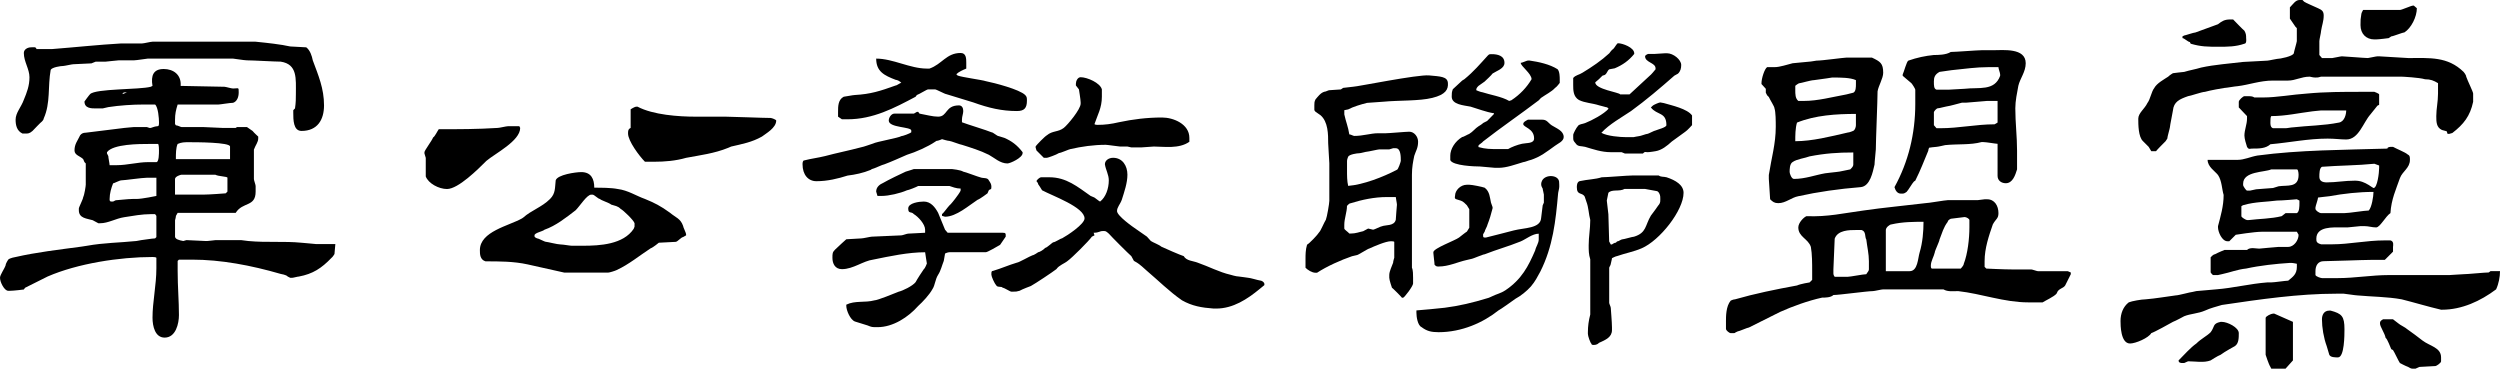 <?xml version="1.0" encoding="utf-8"?>
<!-- Generator: Adobe Illustrator 17.0.0, SVG Export Plug-In . SVG Version: 6.00 Build 0)  -->
<!DOCTYPE svg PUBLIC "-//W3C//DTD SVG 1.1//EN" "http://www.w3.org/Graphics/SVG/1.1/DTD/svg11.dtd">
<svg version="1.1" id="Layer_1" xmlns="http://www.w3.org/2000/svg" xmlns:xlink="http://www.w3.org/1999/xlink" x="0px" y="0px"
	 width="172.244px" height="25.399px" viewBox="0 0 172.244 25.399" enable-background="new 0 0 172.244 25.399"
	 xml:space="preserve">
<g>
	<path d="M160.962,20.235c-2.597,0-5.253,0.388-7.879,0.776c-0.388,0.119-0.776,0.209-1.164,0.388
		c-0.478,0.209-0.985,0.209-1.433,0.388c0,0-0.597,0.328-0.776,0.388c-0.209,0.119-1.283,0.716-1.492,0.776
		c-0.179,0.328-1.075,0.716-1.463,0.716c-0.656,0-0.656-1.284-0.656-1.552c0-0.507,0.179-0.985,0.567-1.283
		c0.209-0.089,0.896-0.209,1.164-0.209c0.716-0.06,1.373-0.179,2.06-0.269c0.208,0,1.044-0.239,1.164-0.239l0.269-0.06
		c0.119,0,1.283-0.12,1.373-0.12c1.164-0.089,2.328-0.388,3.522-0.478h0.269c0.209,0,0.985-0.119,1.164-0.119
		c0.329-0.269,0.597-0.448,0.597-0.955v-0.209c0,0-0.269-0.06-0.388-0.06h-0.089c-0.955,0.06-2.06,0.179-3.015,0.388
		c-0.597,0.06-1.104,0.269-1.671,0.388l-0.269,0.06h-0.329c-0.06,0-0.179-0.179-0.179-0.179v-1.044c0,0,0.179-0.209,0.298-0.209
		c0.209-0.119,0.657-0.298,0.657-0.298h1.552c0.209-0.209,0.627-0.09,0.836-0.09c0.06,0,1.224-0.119,1.343-0.119h0.657
		c0.388,0,0.716-0.448,0.716-0.836l-0.119-0.208h-2.418c-0.507,0-1.791,0.208-1.791,0.208l-0.448,0.448h-0.119
		c-0.388,0-0.657-0.656-0.657-0.955V15.58c0.179-0.687,0.388-1.373,0.388-2.149c-0.12-0.388-0.12-0.985-0.388-1.373
		c-0.209-0.269-0.716-0.567-0.716-1.044h2.06c0.478,0,0.865-0.209,1.373-0.298c2.895-0.388,5.939-0.388,8.954-0.478
		c0-0.12,0.209-0.12,0.269-0.12h0.119c0.209,0.12,0.866,0.388,0.985,0.507c0.179,0.09,0.179,0.179,0.179,0.388
		c0,0.567-0.507,0.776-0.687,1.253c-0.269,0.776-0.597,1.462-0.656,2.417c-0.329,0.209-0.716,0.985-0.985,0.985
		c-0.299,0-0.508-0.089-0.806-0.089h-0.269c-0.12,0-0.776,0.089-0.896,0.089h-0.388c-0.597,0-1.761-0.089-1.761,0.776
		c0,0.179,0,0.298,0.329,0.388h0.776c1.164,0,2.328-0.269,3.611-0.269h0.388c0.269,0.06,0.179,0.388,0.179,0.448v0.328l-0.567,0.567
		h-0.985c-0.507,0-2.746,0.089-3.224,0.089c-0.388,0-0.567,0.298-0.567,0.687v0.269c0.06,0.119,0.388,0.209,0.448,0.209h1.104
		c1.164,0,2.328-0.209,3.492-0.209h4.179c0.089,0,0.865-0.06,0.985-0.06c0.269,0,1.462-0.12,1.731-0.12l0.119-0.089h0.657
		c0,0.388-0.089,0.865-0.269,1.253c-1.074,0.806-2.358,1.403-3.731,1.403h-0.06c-0.896-0.209-1.88-0.507-2.716-0.716
		c-0.985-0.179-2.06-0.179-3.044-0.269c-0.119,0-0.896-0.12-0.955-0.12H160.962z M147.65,9.729
		c-0.328-0.298-0.328-1.164-0.328-1.552c0-0.388,0.448-0.687,0.627-1.075c0.208-0.269,0.269-0.776,0.478-1.044
		c0.179-0.328,0.686-0.597,0.955-0.776c0.119-0.12,0.328-0.239,0.328-0.239c0.06,0,0.657-0.09,0.776-0.09
		c0.388-0.119,0.776-0.179,1.164-0.298c0.955-0.209,1.94-0.269,2.895-0.388c0.209,0,1.492-0.089,1.671-0.089
		c0.089,0,0.597-0.119,0.657-0.119c0.209,0,1.104-0.179,1.164-0.388c0-0.06,0.209-0.776,0.209-0.836V1.94l-0.09-0.09l-0.388-0.567
		V0.507C157.978,0.298,158.156,0,158.425,0h0.209l0.12,0.119c0.06,0.06,0.835,0.388,0.955,0.448c0.269,0.12,0.388,0.209,0.388,0.507
		c0,0.388-0.119,0.657-0.179,1.045c0,0.119-0.12,0.597-0.12,0.716V3.79l0.179,0.209h0.716c0.06,0,0.567-0.119,0.657-0.119
		c0.179,0,1.552,0.119,1.791,0.119c0.06,0,0.567-0.119,0.657-0.119h0.119c0.179,0,1.821,0.119,2,0.119
		c1.492,0,2.716-0.119,3.82,0.955c0,0,0.179,0.209,0.179,0.329c0.089,0.269,0.478,1.044,0.478,1.164v0.567
		c-0.209,0.985-0.657,1.552-1.433,2.149l-0.209,0.06h-0.12l-0.06-0.179l-0.329-0.089c-0.388-0.179-0.388-0.567-0.388-0.955
		c0-0.507,0.119-0.985,0.119-1.552V5.73c-0.298-0.179-0.507-0.269-0.895-0.269c-0.388-0.12-1.552-0.179-1.612-0.179h-5.551
		c-0.209,0.06-0.209,0.06-0.388,0.06c-0.209,0-0.328-0.06-0.388-0.06c-0.597,0-0.985,0.269-1.492,0.269h-1.044
		c-0.896,0-1.671,0.298-2.447,0.388c-0.12,0-0.776,0.119-0.896,0.119c-0.06,0-1.045,0.179-1.343,0.269
		c-0.209,0-1.044,0.298-1.164,0.298c-0.597,0.209-0.985,0.388-1.044,0.985c0,0.06-0.209,1.045-0.209,1.164
		c0,0.06-0.179,0.657-0.179,0.776l-0.119,0.179c-0.09,0.09-0.597,0.597-0.657,0.687h-0.328l-0.179-0.298L147.65,9.729z
		 M150.367,25.011c-0.09,0-0.269,0-0.269-0.179c0.388-0.388,0.836-0.896,1.224-1.164c0.328-0.329,0.716-0.507,0.985-0.776
		c0.298-0.388,0.119-0.597,0.687-0.716h0.089c0.388,0,1.164,0.388,1.164,0.776c0,0.328,0,0.716-0.269,0.895
		c0,0-0.716,0.388-0.985,0.597c-0.179,0.06-0.687,0.388-0.687,0.388c-0.478,0.179-1.045,0.06-1.552,0.06l-0.269,0.119H150.367z
		 M150.874,2.895c-0.12,0-0.388-0.269-0.507-0.269v-0.12l0.119-0.06c0.06,0,0.657-0.209,0.776-0.209l1.552-0.567
		c0.269-0.209,0.448-0.329,0.835-0.329h0.209c0.12,0.12,0.687,0.716,0.776,0.776c0.119,0.208,0.119,0.328,0.119,0.507
		c0,0,0.06,0.388-0.119,0.388c-0.597,0.209-1.164,0.209-1.761,0.209c-0.776,0-1.224,0-1.94-0.209L150.874,2.895z M163.32,7.879
		c-0.507,0.567-0.806,1.731-1.671,1.731c-0.388,0-0.776-0.06-1.283-0.06c-1.343,0-2.597,0.269-3.94,0.388
		c-0.328,0.299-0.776,0.299-1.283,0.299c-0.12,0-0.209,0.089-0.329-0.12c-0.06-0.179-0.179-0.567-0.179-0.776
		c0-0.388,0.179-0.776,0.179-1.164V7.999l-0.567-0.597V7.014c0-0.119,0.298-0.388,0.388-0.388h0.179c0.209,0,0.388,0,0.507,0.09
		h0.597c0.955,0,2.06-0.209,3.015-0.269c1.253-0.12,2.537-0.12,3.76-0.12h0.896c0,0,0.328,0.12,0.328,0.179v0.716l-0.119,0.06
		L163.32,7.879z M158.246,13.729c0,0-0.985,0.089-1.373,0.089c-0.657,0.09-1.552,0.09-2.238,0.299c-0.09,0-0.209,0.089-0.209,0.089
		v0.687c0,0.089,0.328,0.269,0.388,0.269h0.12c0.716-0.089,1.552-0.089,2.268-0.269l0.269-0.209h0.776
		c0.179-0.089,0.179-0.478,0.179-0.687v-0.179L158.246,13.729z M154.545,12.744c0,0.089,0.209,0.388,0.269,0.388h0.209l0.418-0.09
		c0.089,0,1.044-0.089,1.164-0.089l0.388-0.12c0.597-0.089,1.373,0.12,1.373-0.776c0,0,0-0.388-0.119-0.388h-1.761
		c-0.448,0.208-1.94,0.119-1.94,0.985V12.744z M156.694,21.608l1.284,0.567v2.656l-0.508,0.567h-0.985l-0.06-0.12
		c-0.12-0.179-0.328-0.835-0.328-0.835v-2.537c0-0.119,0.388-0.298,0.507-0.298H156.694z M159.917,7.61
		c-0.12,0-0.507,0.06-0.597,0.06c-0.955,0.119-1.851,0.328-2.835,0.328c-0.06,0.06-0.06,0.269-0.06,0.448
		c0,0.119,0,0.328,0.179,0.388h0.865c0.12,0,0.388-0.06,0.508-0.06c1.044-0.119,2.119-0.119,3.164-0.328
		c0.388-0.06,0.507-0.567,0.507-0.836H159.917z M159.529,14.386c0,0.119,0.269,0.298,0.388,0.298h1.611
		c0.329,0,1.373-0.179,1.671-0.179c0.209-0.209,0.329-0.985,0.329-1.283c-1.015,0-2.06,0.119-3.044,0.298
		c-0.119,0-0.687,0.09-0.776,0.09c0,0.119-0.179,0.597-0.179,0.686V14.386z M163.588,11.282c-1.164,0.119-2.447,0.119-3.611,0.209
		c-0.179,0.089-0.179,0.478-0.179,0.687c0,0.269,0.179,0.388,0.507,0.388c0.657,0,1.224-0.119,1.94-0.119
		c0.388,0,0.657,0.119,0.955,0.298c0.12,0.089,0.329,0.209,0.329,0.209c0.269,0,0.388-1.075,0.388-1.373v-0.179L163.588,11.282z
		 M160.305,23.847c-0.209-0.567-0.328-1.283-0.328-1.85c0-0.269,0.119-0.597,0.507-0.597h0.089c0.776,0.209,0.955,0.388,0.955,1.284
		c0,0.388,0,1.94-0.448,1.94c-0.208,0-0.507,0-0.597-0.179L160.305,23.847z M163.588,2.716c-0.567,0-0.955-0.388-0.955-0.985
		c0-0.388,0-0.388,0.06-0.776c0-0.06,0.12-0.269,0.12-0.269h2.537c0.12,0,0.776-0.299,0.896-0.299h0.06l0.209,0.179
		c0,0.597-0.388,1.373-0.865,1.671c-0.12,0-0.776,0.269-0.896,0.269l-0.179,0.12c0,0-0.657,0.089-0.865,0.089H163.588z
		 M164.752,24.056c-0.06-0.119-0.269-0.716-0.388-0.776c-0.06-0.328-0.388-0.776-0.388-0.985c0-0.119,0-0.179,0.209-0.298h0.686
		l0.388,0.298c0.089,0.089,0.478,0.269,0.597,0.388c0.388,0.269,0.657,0.478,1.045,0.776c0.507,0.388,1.283,0.478,1.283,1.164v0.269
		c0,0.119-0.328,0.328-0.388,0.328c-0.209,0-0.896,0.06-1.104,0.06l-0.269,0.12h-0.12c-0.179,0-0.179,0-0.388-0.12
		c-0.179-0.06-0.567-0.269-0.567-0.269c-0.089-0.119-0.388-0.776-0.478-0.895L164.752,24.056z"/>
	<g>
		<path d="M118.914,22.175c0-0.388,0-1.075,0.328-1.463c0,0,0.179-0.089,0.299-0.089c1.343-0.388,2.805-0.687,4.268-0.955
			c0.269-0.119,0.866-0.209,0.866-0.209l0.179-0.179v-0.597c0-0.507,0-1.194-0.09-1.671c-0.179-0.567-0.865-0.687-0.865-1.343
			c0-0.328,0.388-0.716,0.567-0.776c1.462,0.06,2.567-0.209,3.91-0.388c1.433-0.208,2.806-0.328,4.268-0.507
			c0.209,0,1.373-0.208,1.552-0.208h2.06c0.089,0,0.388-0.06,0.478-0.06h0.179c0.507,0,0.776,0.448,0.776,0.955
			c0,0.388-0.179,0.388-0.388,0.776c-0.269,0.776-0.567,1.642-0.567,2.537v0.388l0.119,0.119c0,0,1.224,0.06,1.821,0.06h1.283
			c0.06,0,0.388,0.119,0.448,0.119h2.06l0.208,0.089v0.12l-0.388,0.776c-0.12,0.179-0.329,0.179-0.507,0.388l-0.09,0.179
			c-0.179,0.209-0.776,0.478-0.955,0.597h-0.985c-1.671,0-3.223-0.597-4.835-0.776c-0.329,0-0.716,0.06-1.015-0.12h-4.149
			c-0.119,0-0.597,0.12-0.716,0.12c-0.388,0-2.328,0.269-2.716,0.269c-0.179,0.179-0.567,0.179-0.776,0.179
			c-0.955,0.208-2.03,0.597-2.896,0.985l-2.148,1.074c-0.09,0-0.687,0.269-0.776,0.269c-0.298,0.12-0.089,0.12-0.388,0.12h-0.09
			c-0.089,0-0.328-0.179-0.328-0.298V22.175z M128.972,3.969c0.567,0.269,0.776,0.388,0.776,1.045c0,0.388-0.328,0.895-0.388,1.283
			c0,0.597-0.12,3.432-0.12,4c0,0.089-0.089,0.865-0.089,1.044c-0.12,0.507-0.299,1.493-0.955,1.552
			c-1.492,0.119-2.955,0.328-4.298,0.626c-0.478,0.09-0.866,0.478-1.373,0.478c-0.269,0-0.388-0.089-0.567-0.269
			c0-0.209-0.09-1.224-0.09-1.403v-0.269c0.179-1.164,0.478-2.149,0.478-3.313c0-0.388,0-1.015-0.089-1.283
			c0-0.12-0.298-0.567-0.388-0.776l-0.119-0.12l-0.09-0.179V6.118l-0.298-0.328V5.73c0-0.329,0.209-0.985,0.388-1.104h0.507
			c0.388,0,0.865-0.179,1.253-0.269c0.089,0,1.164-0.119,1.253-0.119l0.388-0.06c0.388,0,1.88-0.209,2.06-0.209H128.972z
			 M127.689,10.505c-1.075,0-1.94,0.06-3.015,0.269c-0.298,0.119-0.866,0.179-1.164,0.388c-0.209,0.12-0.209,0.508-0.209,0.687
			c0,0.09,0.12,0.478,0.298,0.478c0.776,0,1.463-0.269,2.149-0.388c0.089,0,0.656-0.09,0.776-0.09c0.179,0,0.895-0.179,0.955-0.179
			c0.119-0.12,0.209-0.209,0.209-0.329V10.505z M123.69,6.178c0,0.328,0,0.597,0.209,0.776h0.388c0.955,0,1.94-0.269,2.925-0.448
			l0.478-0.12c0.179-0.089,0.179-0.388,0.179-0.597V5.521c-0.388-0.179-1.074-0.179-1.552-0.179h-0.089l-0.388,0.06
			c-0.089,0-0.776,0.12-0.866,0.12c-0.209,0-0.896,0.209-0.985,0.209s-0.298,0.179-0.298,0.179V6.178z M127.868,7.849
			c-1.343,0-2.805,0.089-4.059,0.597c-0.119,0.388-0.119,0.896-0.119,1.283c1.164,0,2.447-0.328,3.611-0.597
			c0.119,0,0.388-0.119,0.388-0.119c0.119-0.06,0.179-0.269,0.179-0.388V7.849z M126.316,18.772c0,0.12,0,0.179,0.089,0.299h0.896
			c0.179,0,1.074-0.179,1.283-0.179c0.06-0.12,0.179-0.209,0.179-0.328v-0.567c0-0.507-0.119-0.985-0.179-1.492
			c-0.119-0.179,0-0.567-0.328-0.657h-0.388c-0.448,0-1.253,0-1.462,0.597c0,0.269-0.089,1.85-0.089,2.119V18.772z M131.569,18.683
			c0.567,0,0.567-0.896,0.687-1.283c0.209-0.687,0.269-1.463,0.269-2.119c-0.657,0-1.433,0-2.208,0.179
			c-0.12,0-0.388,0.209-0.388,0.388v2.835H131.569z M131.867,12.505c-0.119,0.12-0.388,0.597-0.507,0.716
			c-0.179,0.12-0.179,0.12-0.388,0.12c-0.269,0-0.388-0.239-0.447-0.448c0.955-1.731,1.433-3.671,1.433-5.73V6.178
			c0-0.06-0.209-0.388-0.269-0.448L131.3,5.401l-0.209-0.179v-0.09c0.089-0.179,0.269-0.895,0.388-0.955
			c0.597-0.209,1.164-0.328,1.761-0.388c0.269,0,0.835,0,1.164-0.209c0.298,0,1.851-0.12,2.119-0.12h0.776
			c0.716,0,2.268-0.179,2.268,0.896c0,0.597-0.388,1.044-0.507,1.552c-0.089,0.478-0.209,1.045-0.209,1.552
			c0,0.985,0.12,1.94,0.12,2.925v1.284c-0.12,0.388-0.298,0.955-0.776,0.955c-0.299,0-0.567-0.179-0.567-0.508V9.908
			c-0.119,0-0.776-0.119-0.985-0.119h-0.119c-0.776,0.209-1.612,0.119-2.507,0.209c0,0-0.507,0.119-0.597,0.119
			c-0.12,0-0.507,0.06-0.507,0.06s-0.06,0.12-0.06,0.209c-0.328,0.776-0.507,1.284-0.895,2.06L131.867,12.505z M134.404,15.072
			c0,0-0.209,0.089-0.209,0.209c-0.298,0.388-0.388,0.776-0.567,1.224c0,0.119-0.328,0.776-0.328,0.896
			c-0.06,0.269-0.269,0.597-0.269,0.895c0,0.09,0,0.209,0.089,0.209h1.97c0,0,0.209-0.209,0.209-0.328
			c0.269-0.687,0.388-1.731,0.388-2.507v-0.507c0-0.089-0.209-0.209-0.328-0.209L134.404,15.072z M137.031,4.625
			c-0.896,0-1.671,0.12-2.567,0.209c-0.06,0-0.776,0.119-0.836,0.119c-0.328,0.179-0.388,0.388-0.388,0.657
			c0,0.298,0,0.507,0.179,0.567h0.865c0.12,0,1.015-0.06,1.075-0.06c0.985-0.119,2.059,0.179,2.447-0.895v-0.09
			c0-0.119-0.119-0.388-0.119-0.507H137.031z M133.42,8.834h0.269c1.283,0,2.447-0.269,3.73-0.269l0.209-0.12V6.953h-0.716
			c-0.06,0-1.343,0.119-1.433,0.119h-0.298c-0.388,0.09-0.716,0.209-1.104,0.269c-0.06,0-0.448,0.12-0.567,0.12
			c-0.089,0-0.269,0.209-0.269,0.269v0.896L133.42,8.834z"/>
	</g>
	<g>
		<path d="M10.774,18.483v-0.716c0-0.06-0.269-0.06-0.269-0.06c-2.268,0-5.163,0.448-7.223,1.343l-1.552,0.776l-0.09,0.12
			c0,0-0.687,0.089-0.955,0.089H0.567C0.299,20.036,0,19.438,0,19.14c0-0.209,0.299-0.597,0.388-0.865
			c0-0.12,0.179-0.388,0.179-0.388c0.119-0.119,0.507-0.179,0.507-0.179c1.433-0.328,2.984-0.507,4.537-0.716l0.388-0.06
			c1.164-0.209,2.239-0.209,3.403-0.328l0.328-0.06c0.06,0,0.776-0.119,0.955-0.119l0.089-0.089v-1.463l-0.089-0.119h-0.298
			c-0.597,0-1.254,0.119-1.821,0.209c-0.597,0.089-1.104,0.418-1.671,0.418H6.775l-0.388-0.209c-0.388-0.12-0.955-0.12-0.955-0.687
			v-0.12c0-0.089,0.298-0.657,0.298-0.776c0.09-0.179,0.179-0.776,0.179-0.866v-1.462L5.82,11.171l-0.09-0.209
			c-0.209-0.209-0.597-0.269-0.597-0.597c0-0.447,0.209-0.656,0.388-1.044C5.611,9.202,5.73,9.142,5.91,9.142l2.656-0.328
			c0.06,0,0.567-0.06,0.657-0.06h0.896l0.179,0.06h0.09l0.179-0.06c0.329-0.12,0.388,0.06,0.388-0.329
			c0-0.269-0.06-1.044-0.269-1.224H9.909c-0.776,0-1.671,0.06-2.447,0.179L7.074,7.47H6.596c-0.298,0-0.776,0-0.776-0.478
			c0,0,0.298-0.417,0.388-0.507c0.388-0.388,3.402-0.298,4.179-0.507l0.119-0.06c-0.119-0.716,0.06-1.164,0.776-1.164
			c0.656,0,1.224,0.388,1.164,1.164c0.448,0,2.507,0.06,3.015,0.06c0.089,0,0.478,0.12,0.597,0.12c0.388,0,0.388-0.12,0.388,0.269
			c0,0.328-0.119,0.626-0.388,0.716c-0.209,0-0.896,0.119-1.015,0.119h-2.805c-0.12,0.388-0.179,0.657-0.179,1.045v0.298l0.06,0.089
			c0.12,0,0.328,0.12,0.388,0.12h1.492c0.06,0,1.224,0.06,1.343,0.06h0.896l0.09-0.06h0.687c0,0,0.269,0.179,0.388,0.269
			c0.09,0.119,0.388,0.388,0.388,0.388v0.12c0,0.269-0.179,0.448-0.298,0.776v2.03c0,0.089,0.119,0.388,0.119,0.478v0.388
			c0,1.075-0.896,0.687-1.373,1.462h-3.999l-0.12,0.209c0,0.09-0.06,0.299-0.06,0.299v1.164l0.06,0.089
			c0.12,0.119,0.507,0.179,0.507,0.179l0.209-0.06h0.06c0.12,0,1.164,0.06,1.284,0.06h0.089c0.119,0,0.507-0.06,0.567-0.06h1.791
			c0.089,0,0.388,0.06,0.478,0.06c1.283,0.119,2.447,0,3.671,0.119c0.12,0,0.896,0.09,0.985,0.09h1.343
			c0,0.119-0.06,0.567-0.06,0.686c0,0-0.12,0.209-0.209,0.269c-0.687,0.716-1.284,1.104-2.239,1.283
			c-0.089,0-0.388,0.089-0.478,0.089h-0.119l-0.179-0.089c-0.089-0.12-0.478-0.179-0.478-0.179
			c-2.059-0.597-4.119-0.985-6.118-0.985h-0.896l-0.089,0.089v0.687c0,1.104,0.089,2.06,0.089,3.044
			c0,0.567-0.209,1.552-0.985,1.552c-0.657,0-0.836-0.776-0.836-1.373C10.506,20.812,10.774,19.647,10.774,18.483z M1.642,6.874
			C1.851,6.366,2.03,5.918,2.03,5.321c0-0.567-0.388-1.074-0.388-1.671c0-0.269,0.298-0.388,0.478-0.388
			c0.12,0,0.388-0.06,0.388,0.119h1.074c1.552-0.119,3.194-0.298,4.775-0.388H9.79c0.12,0,0.597-0.12,0.716-0.12h7.104
			c0,0,1.224,0.12,1.731,0.209c0.09,0,0.597,0.119,0.657,0.119c0.209,0,0.896,0.06,1.104,0.06c0.269,0.209,0.388,0.597,0.447,0.895
			c0.388,1.045,0.776,1.94,0.776,3.104c0,0.985-0.448,1.761-1.552,1.761c-0.567,0-0.567-0.776-0.567-1.253V7.59l0.119-0.12
			c0.06-0.388,0.06-0.716,0.06-0.985c0-1.074,0.119-2.059-1.045-2.238c-0.388,0-1.94-0.09-2.328-0.09
			c-0.179,0-0.896-0.119-0.955-0.119h-5.88c-0.06,0-0.776,0.119-0.955,0.119H8.178c-0.119,0-0.806,0.09-0.895,0.09H6.596
			L6.298,4.366c-0.09,0-1.164,0.06-1.254,0.06c-0.089,0-0.597,0.119-0.687,0.119c-0.179,0-0.776,0.089-0.865,0.269
			c-0.209,1.164,0,2.269-0.478,3.343c0,0.09-0.12,0.209-0.12,0.209c-0.089,0.06-0.567,0.567-0.656,0.657
			C2.03,9.202,1.94,9.202,1.731,9.202H1.552C1.164,9.022,1.075,8.634,1.075,8.247C1.075,7.769,1.462,7.381,1.642,6.874z
			 M7.372,10.574l0.09,0.179c0,0.12,0.089,0.507,0.089,0.627h0.507c0.687,0,1.462-0.209,2.119-0.209h0.597
			c0.179,0,0.179-0.597,0.179-0.806c0-0.06,0-0.388-0.06-0.447h-0.597c-0.687,0-2.507,0-2.925,0.567V10.574z M7.67,13.887h0.12
			l0.179-0.089c0.089,0,0.865-0.09,1.164-0.09h0.269c0.388,0,1.373-0.208,1.373-0.208v-1.254h-0.656
			c-0.329,0-1.552,0.179-1.761,0.179c-0.119,0-0.507,0.209-0.567,0.209c-0.12,0.298-0.239,0.687-0.239,1.074
			C7.551,13.798,7.551,13.887,7.67,13.887z M8.447,6.485l0.298-0.119h-0.12C8.566,6.366,8.447,6.366,8.447,6.485z M12.506,12.037
			c-0.06,0-0.448,0.119-0.448,0.298v1.074h1.94c0.448,0,1.552-0.089,1.552-0.089l0.12-0.12v-0.955c0-0.089-0.627-0.089-0.836-0.208
			H12.506z M12.118,10.962h3.731v-0.866c0-0.298-2.358-0.298-2.835-0.298c-0.298,0-0.507,0-0.776,0.12
			C12.118,10.187,12.118,10.574,12.118,10.962z"/>
		<path d="M29.333,10.873l-0.089-0.299v-0.089c0-0.12,0.507-0.776,0.597-1.015c0.12-0.06,0.299-0.448,0.388-0.567
			c1.462,0,2.626,0,4.059-0.089c0.119,0,0.597-0.119,0.716-0.119h0.776l0.06,0.119c0,0.896-1.731,1.761-2.328,2.269
			c-0.567,0.567-1.94,1.94-2.716,1.94c-0.567,0-1.283-0.388-1.462-0.866V10.873z M33.063,17.23c0-1.283,2-1.671,2.895-2.179
			l0.089-0.06c0.567-0.507,1.284-0.716,1.851-1.284c0.388-0.388,0.328-0.776,0.388-1.283c0.119-0.388,1.373-0.567,1.761-0.567
			c0.687,0,0.896,0.478,0.896,1.074c0.448,0,1.164,0,1.612,0.09c0.716,0.089,1.283,0.478,1.88,0.686
			c0.657,0.269,1.075,0.478,1.731,0.955c0.388,0.329,0.716,0.388,0.895,0.896c0,0.09,0.209,0.478,0.209,0.597v0.06l-0.209,0.12
			c-0.119,0-0.388,0.328-0.507,0.328c-0.06,0-1.044,0.06-1.164,0.06c0,0-0.388,0.328-0.567,0.388
			c-0.776,0.507-1.492,1.104-2.328,1.492c-0.119,0.06-0.507,0.179-0.597,0.179h-3.015l-2.537-0.567
			c-0.955-0.209-1.94-0.209-2.896-0.209C33.063,17.887,33.063,17.499,33.063,17.23z M37.003,16.424c0.12,0,0.507,0.239,0.627,0.239
			c0.089,0,0.776,0.179,0.985,0.179c0.179,0,0.657,0.089,0.776,0.089h0.776c1.164,0,2.775-0.089,3.492-1.164
			c0.06-0.209,0.06,0,0.06-0.328v-0.06c-0.06-0.209-0.776-0.896-0.955-0.985c-0.208-0.209-0.388-0.209-0.656-0.298
			c-0.12-0.119-0.716-0.298-0.776-0.388c-0.119,0-0.388-0.298-0.507-0.298h-0.089c-0.298,0-0.776,0.776-1.075,1.075
			c-0.656,0.507-1.373,1.074-2.149,1.343c-0.119,0.12-0.686,0.209-0.686,0.388C36.824,16.335,36.824,16.335,37.003,16.424z
			 M43.45,8.813V7.53c0,0,0.269-0.179,0.388-0.179h0.089c1.075,0.567,2.835,0.687,4,0.687h2.06c0.447,0,2.597,0.089,3.104,0.089
			c0.089,0,0.388,0.12,0.388,0.179c0,0.507-0.716,0.896-0.985,1.104c-0.687,0.388-1.343,0.508-2.119,0.687l-0.209,0.09
			c-0.955,0.388-1.94,0.507-2.895,0.687c-0.716,0.209-1.492,0.269-2.179,0.269h-0.657c-0.388-0.388-1.164-1.433-1.164-1.94
			C43.271,9.022,43.271,8.903,43.45,8.813z"/>
		<path d="M59.979,11.708c-0.507,0.209-1.074,0.329-1.582,0.388c-0.657,0.209-1.373,0.388-2.149,0.388
			c-0.567,0-0.955-0.447-0.955-1.164c0-0.06,0-0.269,0.119-0.269c0.448-0.119,0.955-0.179,1.433-0.298
			c0.776-0.209,1.671-0.388,2.448-0.597c0.298-0.06,0.567-0.179,0.865-0.269c0.209-0.119,1.761-0.388,1.94-0.507
			c0.09,0,0.597-0.179,0.687-0.269V8.993c0-0.269-1.552-0.179-1.552-0.687c0-0.209,0.179-0.478,0.388-0.478h1.343l0.209-0.12h0.089
			l0.09,0.12c0.507,0.089,0.895,0.209,1.283,0.209c0.657,0,0.478-0.776,1.433-0.776c0.209,0,0.298,0.179,0.298,0.388
			c0,0.179-0.089,0.388-0.089,0.567v0.208c0.298,0.12,1.761,0.567,2.029,0.687c0.12,0,0.388,0.269,0.508,0.269l0.388,0.12
			c0.478,0.209,0.866,0.478,1.253,0.985v0.06c0,0.329-0.865,0.716-1.044,0.716c-0.507,0-0.896-0.388-1.283-0.597
			c-0.597-0.299-1.284-0.507-1.851-0.687c-0.09,0-0.776-0.269-0.866-0.269c-0.119,0-0.507-0.12-0.507-0.12s-0.269,0.12-0.388,0.12
			l-0.09,0.06c-0.478,0.328-1.343,0.716-1.94,0.896c-0.478,0.209-1.075,0.478-1.552,0.656c-0.089,0-0.776,0.329-0.865,0.329
			L59.979,11.708z M58.308,20.991c0.597-0.298,1.283-0.12,1.94-0.298c0.208,0,1.373-0.478,1.671-0.597
			c0.269-0.06,0.955-0.388,1.164-0.657c0.089-0.179,0.478-0.776,0.567-0.895c0.089-0.06,0.209-0.388,0.209-0.388
			c0-0.06-0.12-0.687-0.12-0.776c-1.164,0-2.417,0.269-3.582,0.507c-0.687,0.089-1.373,0.657-2.149,0.657
			c-0.478,0-0.656-0.388-0.656-0.776c0-0.299,0-0.388,0.179-0.567c0.209-0.209,0.776-0.716,0.776-0.716
			c0.089,0,0.985-0.06,1.044-0.06c0.119,0,0.626-0.12,0.716-0.12c0.179,0,1.851-0.089,2.029-0.089c0.09,0,0.388-0.12,0.478-0.12
			c0.209,0,0.985-0.06,1.164-0.06v-0.209c0-0.388-0.478-0.895-0.776-1.074c-0.179-0.209-0.388,0-0.388-0.388
			c0-0.388,0.776-0.478,1.075-0.478c0.478,0,0.776,0.388,0.985,0.776l0.478,1.164l0.179,0.209h3.791c0.209,0,0.209,0.06,0.209,0.179
			v0.089c-0.09,0.12-0.388,0.567-0.388,0.567c-0.209,0.119-0.866,0.507-0.985,0.507h-2.507c-0.119,0-0.298,0.089-0.298,0.089
			l-0.089,0.507c-0.12,0.299-0.209,0.687-0.388,0.955c-0.209,0.329-0.209,0.716-0.388,0.985c-0.208,0.388-0.686,0.896-0.985,1.164
			c-0.687,0.776-1.731,1.463-2.806,1.463c-0.388,0-0.388,0-0.686-0.12c-0.179-0.06-0.866-0.269-0.866-0.269
			c-0.328-0.12-0.597-0.776-0.597-1.075V20.991z M57.74,7.709c0-0.388,0-0.835,0.388-1.044c0.06,0,0.657-0.12,0.776-0.12
			c1.074-0.06,1.731-0.269,2.806-0.656c0.089,0,0.298-0.179,0.388-0.179C62.008,5.59,61.799,5.5,61.71,5.5
			c-0.776-0.298-1.343-0.567-1.343-1.462c1.164,0,2.328,0.687,3.492,0.687h0.179c0.865-0.298,1.164-1.075,2.148-1.075
			c0.388,0,0.388,0.388,0.388,0.687v0.388c-0.209,0.089-0.507,0.209-0.687,0.388l0.09,0.09c0.298,0.119,1.671,0.298,1.94,0.388
			c0.597,0.12,2.328,0.567,2.716,0.955c0.12,0.12,0.12,0.209,0.12,0.388c0,0.507-0.179,0.716-0.687,0.716
			c-1.045,0-1.94-0.209-3.015-0.597l-1.851-0.567c-0.089,0-0.686-0.328-0.776-0.328h-0.478c-0.089,0-0.597,0.328-0.776,0.388
			l-0.089,0.12c-1.463,0.776-2.925,1.552-4.686,1.552h-0.388L57.74,8.038V7.709z M64.903,14.753c0.12-0.09,0.388-0.478,0.507-0.597
			c0.09-0.06,0.388-0.448,0.388-0.448c0.089-0.119,0.388-0.507,0.388-0.597v-0.119c-0.298,0-0.597-0.12-0.776-0.179h-2.149
			c-0.089,0.06-0.687,0.298-0.776,0.298c-0.478,0.209-1.253,0.388-1.731,0.388h-0.299l-0.089-0.299c0-0.328,0.269-0.507,0.478-0.597
			c0.298-0.179,1.343-0.687,1.552-0.776l0.388-0.12l0.179-0.06h2.626c0,0,0.597,0.06,0.776,0.179c0.09,0,1.104,0.388,1.164,0.388
			c0.209,0.09,0.507,0,0.597,0.209c0.119,0.179,0.179,0.269,0.179,0.448c0,0.239-0.06,0.12-0.179,0.239l-0.09,0.209
			c0,0-0.507,0.388-0.687,0.448c-0.597,0.388-1.462,1.164-2.238,1.164l-0.209-0.06V14.753z M77.946,17.648
			c-0.209-0.179-1.373-1.343-1.552-1.552c-0.209-0.179-0.209-0.179-0.388-0.179c-0.269,0-0.269,0.119-0.657,0.119l0.06,0.179
			l-0.179,0.089c-0.208,0.299-1.373,1.463-1.671,1.671c-0.209,0.179-0.597,0.299-0.776,0.567c-0.269,0.209-1.433,0.985-1.761,1.164
			c0,0-0.567,0.208-0.776,0.328c-0.269,0.06-0.179,0.06-0.448,0.06h-0.12c-0.089,0-0.478-0.269-0.597-0.269
			c-0.06-0.119-0.388,0-0.448-0.179c-0.12-0.119-0.329-0.597-0.329-0.716v-0.06c0-0.119,0-0.209,0.12-0.209
			c0.597-0.179,1.044-0.388,1.642-0.567c0.119,0,0.895-0.448,1.074-0.507c0.09,0,0.388-0.209,0.388-0.209
			c0.089,0,0.388-0.179,0.478-0.298c0.119,0,0.507-0.388,0.567-0.388c0.12,0,0.507-0.269,0.597-0.269
			c0.388-0.209,1.552-0.985,1.552-1.373c0-0.776-2.208-1.552-2.925-1.94c-0.06-0.119-0.269-0.418-0.269-0.418
			c0-0.089-0.12-0.209-0.12-0.209c0-0.06,0.209-0.269,0.329-0.269h0.567c1.164,0,1.94,0.657,2.835,1.284l0.209,0.089
			c0.06,0,0.388,0.298,0.448,0.298c0.388-0.298,0.597-0.895,0.597-1.462c0-0.388-0.209-0.716-0.269-1.104
			c0-0.269,0.269-0.447,0.567-0.447c0.657,0,0.985,0.567,0.985,1.164c0,0.567-0.209,1.164-0.388,1.731
			c-0.12,0.328-0.328,0.507-0.328,0.776c0,0.328,1.104,1.104,1.373,1.283l0.687,0.478l0.269,0.299
			c0.12,0.089,0.597,0.269,0.716,0.388c0.179,0.09,1.343,0.597,1.552,0.657c0.179,0.328,0.657,0.328,0.955,0.448
			c0.776,0.269,1.492,0.657,2.268,0.835c0,0,0.388,0.12,0.567,0.12c0.089,0,0.597,0.089,0.657,0.089
			c0.119,0,0.716,0.179,0.776,0.179c0.119,0,0.388,0.119,0.328,0.328c0,0-0.209,0.179-0.328,0.269
			c-0.836,0.687-1.821,1.343-2.985,1.343h-0.179c-0.836-0.06-1.493-0.179-2.179-0.567c-0.865-0.597-1.641-1.373-2.417-2.03
			c-0.119-0.119-0.567-0.507-0.687-0.567l-0.209-0.12L77.946,17.648z M71.35,10.097c0.06-0.119,0.657-0.716,0.776-0.776
			c0.388-0.328,0.776-0.209,1.164-0.507c0.269-0.209,1.164-1.283,1.164-1.671V7.053c0-0.179-0.119-0.896-0.119-0.896l-0.209-0.269
			v-0.12c0-0.179,0.119-0.448,0.328-0.448c0.448,0,1.343,0.388,1.462,0.836v0.507c0,0.776-0.298,1.253-0.507,1.88
			c0,0.06,0.209,0.06,0.209,0.06c0.507,0,0.955-0.06,1.462-0.179c0.985-0.208,1.94-0.328,2.985-0.328c0.776,0,1.88,0.448,1.88,1.403
			v0.269c-0.716,0.507-1.761,0.328-2.447,0.328c-0.089,0-0.776,0.06-0.865,0.06h-0.687l-0.269-0.06H77.17
			c-0.089,0-0.865-0.119-0.985-0.119c-0.835,0-1.671,0.119-2.447,0.298c-0.06,0-0.657,0.269-0.776,0.269
			c-0.179,0.12-0.776,0.329-0.836,0.329h-0.209l-0.507-0.508l-0.06-0.208V10.097z"/>
	</g>
	<g>
		<g>
			<path d="M99.92,10.729c0-0.461,0.323-0.99,0.821-1.289c0.099,0,0.423-0.207,0.473-0.207c0.274-0.161,0.423-0.391,0.647-0.529
				c0,0,0.274-0.161,0.324-0.23l0.274-0.139c0.149-0.161,0.473-0.483,0.473-0.483V7.806c-0.572-0.092-1.07-0.299-1.618-0.46
				c-0.473-0.092-1.294-0.138-1.294-0.691c0-0.207,0-0.299,0.075-0.506l0.647-0.599l0.149-0.092c0.647-0.529,1.07-1.035,1.618-1.634
				c0.099-0.092,0.099-0.092,0.274-0.092c0.373,0,0.871,0.092,0.871,0.598c0,0.392-0.498,0.529-0.821,0.737
				c-0.05,0.093-0.473,0.483-0.547,0.553l-0.423,0.299c0,0-0.149,0.139-0.149,0.23v0.069c0,0,0.323,0.139,0.423,0.139
				c0.473,0.161,1.344,0.299,1.841,0.598l0.149-0.046c0.597-0.391,1.07-0.898,1.394-1.45c0-0.392-0.747-0.898-0.747-1.128
				c0.099,0,0.423-0.161,0.498-0.161h0.1c0.647,0.093,1.394,0.254,1.941,0.599c0.149,0.161,0.149,0.553,0.149,0.691v0.253
				c0,0-0.224,0.299-0.324,0.346c-0.224,0.253-0.647,0.46-0.971,0.69l-0.149,0.161c-1.244,0.944-2.588,1.865-3.832,2.832
				c-0.05,0.092-0.324,0.23-0.324,0.299v0.092c0.498,0.138,0.822,0.138,1.394,0.138h0.647c0.224-0.138,0.647-0.299,0.97-0.368
				c0.324-0.069,0.822,0,0.822-0.368c0-0.69-0.747-0.759-0.747-0.99c0-0.138,0.149-0.207,0.323-0.299h0.996
				c0.323,0,0.398,0.23,0.647,0.391c0.323,0.208,0.821,0.369,0.821,0.806c0,0.3-0.423,0.46-0.597,0.599
				c-0.548,0.391-1.02,0.782-1.717,0.99c-0.05,0-0.373,0.138-0.473,0.138c-0.548,0.161-1.145,0.392-1.692,0.392h-0.249
				c-0.075,0-0.971-0.092-1.045-0.092c-0.324,0-1.867-0.046-2.041-0.438V10.729z M108.389,9.286c0-0.069,0.224-0.507,0.323-0.599
				c0.075-0.138,0.324-0.138,0.498-0.207c0.473-0.185,1.294-0.621,1.618-0.99l-0.099-0.093c-0.075,0-0.498-0.138-0.548-0.138
				c-0.498-0.161-0.971-0.161-1.394-0.368c-0.398-0.23-0.398-0.691-0.398-1.035V5.373c0.174-0.207,0.398-0.207,0.647-0.368
				c0.647-0.392,1.294-0.828,1.841-1.335c0,0,0.174-0.253,0.274-0.299c0.099-0.092,0.249-0.392,0.323-0.392
				c0.324,0,1.12,0.3,1.12,0.691v0.046c-0.373,0.461-0.796,0.76-1.344,0.99l-0.373,0.069c-0.149,0.093-0.149,0.3-0.323,0.392
				l-0.149,0.046c-0.075,0.092-0.398,0.392-0.498,0.46c0,0.483,1.668,0.691,1.717,0.829h0.647l1.394-1.289
				c0.075-0.046,0.324-0.345,0.398-0.438V4.706c0-0.392-0.721-0.392-0.721-0.829c0-0.069,0.174-0.161,0.224-0.161h0.423
				c0.075,0,0.647-0.046,0.722-0.046h0.149c0.423,0,0.971,0.438,0.971,0.806c0,0.23-0.05,0.438-0.224,0.599l-0.249,0.138
				c-0.971,0.852-1.941,1.68-2.986,2.44c-0.647,0.437-1.493,0.898-2.041,1.496c0.398,0.23,1.294,0.3,1.717,0.3h0.498
				c0,0,0.323-0.069,0.373-0.069c0.1,0,0.498-0.161,0.598-0.161c0.05,0,0.473-0.23,0.547-0.23c0.149-0.069,0.747-0.207,0.747-0.368
				c0-0.92-0.647-0.667-1.07-1.22l0.149-0.138c0.1-0.069,0.423-0.207,0.498-0.207l0.249,0.046c0.548,0.161,1.618,0.392,1.941,0.852
				v0.667c0,0-0.324,0.368-0.473,0.46l-0.921,0.668c-0.324,0.299-0.697,0.598-1.12,0.667c0,0-0.398,0.069-0.547,0.069
				c-0.174,0-0.174-0.069-0.324,0.092h-1.244l-0.224-0.092h-0.746c-0.647,0-1.219-0.207-1.767-0.368
				c-0.274-0.069-0.498,0-0.647-0.23c-0.174-0.207-0.174-0.207-0.174-0.437V9.286z"/>
		</g>
		<path d="M114.823,12.214c-0.245-0.062-0.354,0-0.544-0.124h-1.806c-0.353,0-1.767,0.124-2.12,0.124
			c-0.435,0.143-0.952,0.143-1.523,0.267c-0.19,0.061-0.19,0.329-0.19,0.411c0,0.596,0.353,0.329,0.544,0.658l0.109,0.329
			c0.163,0.411,0.163,0.884,0.272,1.275c0,0.617-0.109,1.152-0.109,1.749c0,0.349,0,0.617,0.109,0.966v3.8
			c-0.109,0.412-0.163,0.802-0.163,1.214v0.123c0,0.144,0.163,0.617,0.245,0.679c0,0.082,0.109,0.082,0.163,0.082
			c0.19,0,0.299-0.082,0.354-0.144c0.462-0.206,0.897-0.391,0.897-0.884v-0.185c0-0.35-0.082-1.275-0.082-1.337
			c0-0.082-0.109-0.288-0.109-0.349v-2.422c0-0.041,0.109-0.185,0.109-0.267c0-0.041,0.082-0.309,0.082-0.391
			c0,0,0.272-0.144,0.353-0.144c0.517-0.185,1.169-0.308,1.686-0.535c1.251-0.534,2.893-2.612,2.893-3.825
			C115.992,12.748,115.448,12.419,114.823,12.214z M114.242,14.168c0,0-0.391,0.564-0.5,0.688c-0.408,0.678-0.29,1.184-1.16,1.451
			c-0.109,0-0.707,0.185-0.816,0.185c-0.081,0-0.245,0.144-0.354,0.144l-0.081,0.083c-0.109,0-0.272,0.123-0.272,0.123h-0.082
			l-0.109-0.206c0-0.267-0.054-1.604-0.054-1.872c0-0.061-0.109-0.884-0.109-0.946c0-0.061,0.109-0.473,0.109-0.534
			c0.245-0.268,0.761-0.062,1.115-0.268h1.398l0.788,0.144c0.163,0,0.272,0.268,0.272,0.391
			C114.388,13.818,114.432,13.962,114.242,14.168z"/>
		<path d="M106.241,12.455c-0.152,0.316,0.047,0.515,0.047,0.54c0,0.082,0.081,0.35,0.081,0.411v0.556l-0.081,0.185
			c0,0.082-0.109,0.802-0.109,0.884c-0.055,0.719-1.169,0.658-1.876,0.843c-0.598,0.144-1.305,0.349-1.93,0.493h-0.081
			c-0.109,0-0.109-0.061-0.109-0.144v-0.082l0.109-0.185c0-0.082,0.19-0.391,0.19-0.473c0.163-0.411,0.245-0.72,0.353-1.131V14.27
			l-0.109-0.308c-0.082-0.35-0.082-0.761-0.435-1.029c-0.163-0.061-0.87-0.205-1.06-0.205h-0.163c-0.462,0-0.816,0.411-0.816,0.74
			c0,0.062-0.081,0.226,0.109,0.267c0.245,0.083,0.353,0.083,0.516,0.227l0.19,0.185c0.054,0.082,0.163,0.267,0.163,0.267v1.275
			c0,0-0.109,0.185-0.163,0.267c-0.109,0.062-0.462,0.35-0.544,0.411c-0.272,0.206-1.767,0.741-1.767,1.008v0.062
			c0,0.123,0.081,0.658,0.081,0.802c0.109,0.124,0.163,0.124,0.272,0.124c0.707,0,1.305-0.309,1.957-0.452l0.354-0.083
			c0.054,0,0.761-0.308,0.87-0.308c0.897-0.35,1.604-0.535,2.474-0.884c0.354-0.144,0.816-0.535,1.251-0.535v0.391
			c0,0.267-0.19,0.493-0.245,0.761c-0.462,1.069-0.924,1.995-2.066,2.756c-0.272,0.185-0.625,0.267-0.87,0.391
			c0,0-0.299,0.144-0.353,0.144c-1.006,0.308-1.957,0.534-2.936,0.658c-0.598,0.061-1.359,0.143-1.957,0.185v0.164
			c0,0.267,0.081,0.864,0.354,0.987c0.353,0.267,0.653,0.35,1.169,0.35c1.604,0,3.072-0.658,4.132-1.502
			c0.109-0.042,1.06-0.72,1.169-0.802c0.353-0.185,0.788-0.535,1.06-0.843c0.299-0.35,0.462-0.679,0.652-1.029
			c0.87-1.728,1.06-3.496,1.224-5.368c0-0.083,0.081-0.35,0.081-0.473c0-0.028,0.004-0.234-0.012-0.36
			C107.358,12.034,106.462,11.996,106.241,12.455z"/>
		<g>
			<path d="M98.683,6.744c-0.921,0.227-2.276,0.159-3.389,0.265c-0.079,0-1.032,0.079-1.112,0.079
				c-0.424,0.107-0.953,0.265-1.297,0.45L92.62,7.591v0.291c0.106,0.503,0.265,0.847,0.344,1.376c0.106,0,0.265,0.107,0.344,0.107
				c0.609,0,1.138-0.185,1.642-0.185h0.529c0.238,0,1.377-0.106,1.615-0.106c0.344,0,0.609,0.344,0.609,0.688
				c0,0.45-0.159,0.636-0.265,0.98c-0.08,0.397-0.159,0.767-0.159,1.297v6.408c0.079,0.159,0.079,0.502,0.079,0.688v0.398
				c0,0.185-0.609,0.979-0.688,0.979h-0.079c-0.08-0.106-0.609-0.635-0.689-0.688c0,0-0.185-0.529-0.185-0.689v-0.185
				c0-0.264,0.185-0.609,0.265-0.847c0-0.106,0.079-0.344,0.079-0.344v-1.085c0-0.053-0.159-0.053-0.238-0.053
				c-0.344,0-1.138,0.344-1.483,0.502c-0.079,0-0.768,0.45-0.847,0.45l-0.344,0.08c-0.767,0.264-1.721,0.688-2.409,1.138h-0.106
				c-0.238,0-0.529-0.185-0.688-0.344v-0.636c0-0.238,0-0.609,0.106-0.953c0.159-0.08,0.741-0.689,0.847-0.874
				c0.079-0.053,0.344-0.688,0.45-0.847c0.079-0.185,0.238-1.138,0.238-1.297v-2.594c0-0.159-0.079-1.192-0.079-1.377
				c0-0.609,0-1.482-0.53-1.933l-0.344-0.238l-0.079-0.106V7.248c0-0.159,0-0.238,0.079-0.398c0.159-0.185,0.344-0.45,0.609-0.529
				c0.106,0,0.265-0.106,0.344-0.106c0.106,0,0.688-0.053,0.794-0.053l0.159-0.107c0.079,0,0.609-0.079,0.688-0.079
				c0.265,0,4.458-0.854,5.235-0.78c0.776,0.074,1.257,0.074,1.294,0.517C99.794,6.158,99.604,6.518,98.683,6.744z M92.62,15.745
				c0,0.08,0.265,0.238,0.344,0.345h0.106c0.344,0,0.583-0.107,0.847-0.159l0.344-0.185l0.344,0.08c0.08,0,0.53-0.238,0.609-0.238
				c0.265-0.106,0.847,0,0.953-0.45c0-0.185,0.079-0.953,0.079-1.033c0-0.106-0.079-0.45-0.079-0.529h-0.609
				c-0.874,0-1.721,0.185-2.489,0.424c-0.106,0-0.185,0.106-0.265,0.185c0,0.424-0.185,0.874-0.185,1.298V15.745z M92.885,12.807
				c1.033-0.08,2.409-0.609,3.362-1.112c0.079,0,0.265-0.556,0.265-0.609c0-0.291,0-0.873-0.344-0.873h-0.185l-0.265,0.079h-0.688
				c-0.079,0-0.767,0.159-0.847,0.159c-0.079,0-0.424,0.106-0.529,0.106c-0.159,0-0.688,0.08-0.768,0.238
				c0,0-0.079,0.185-0.079,0.291v0.609C92.806,12.118,92.806,12.463,92.885,12.807z"/>
		</g>
	</g>
</g>
</svg>
